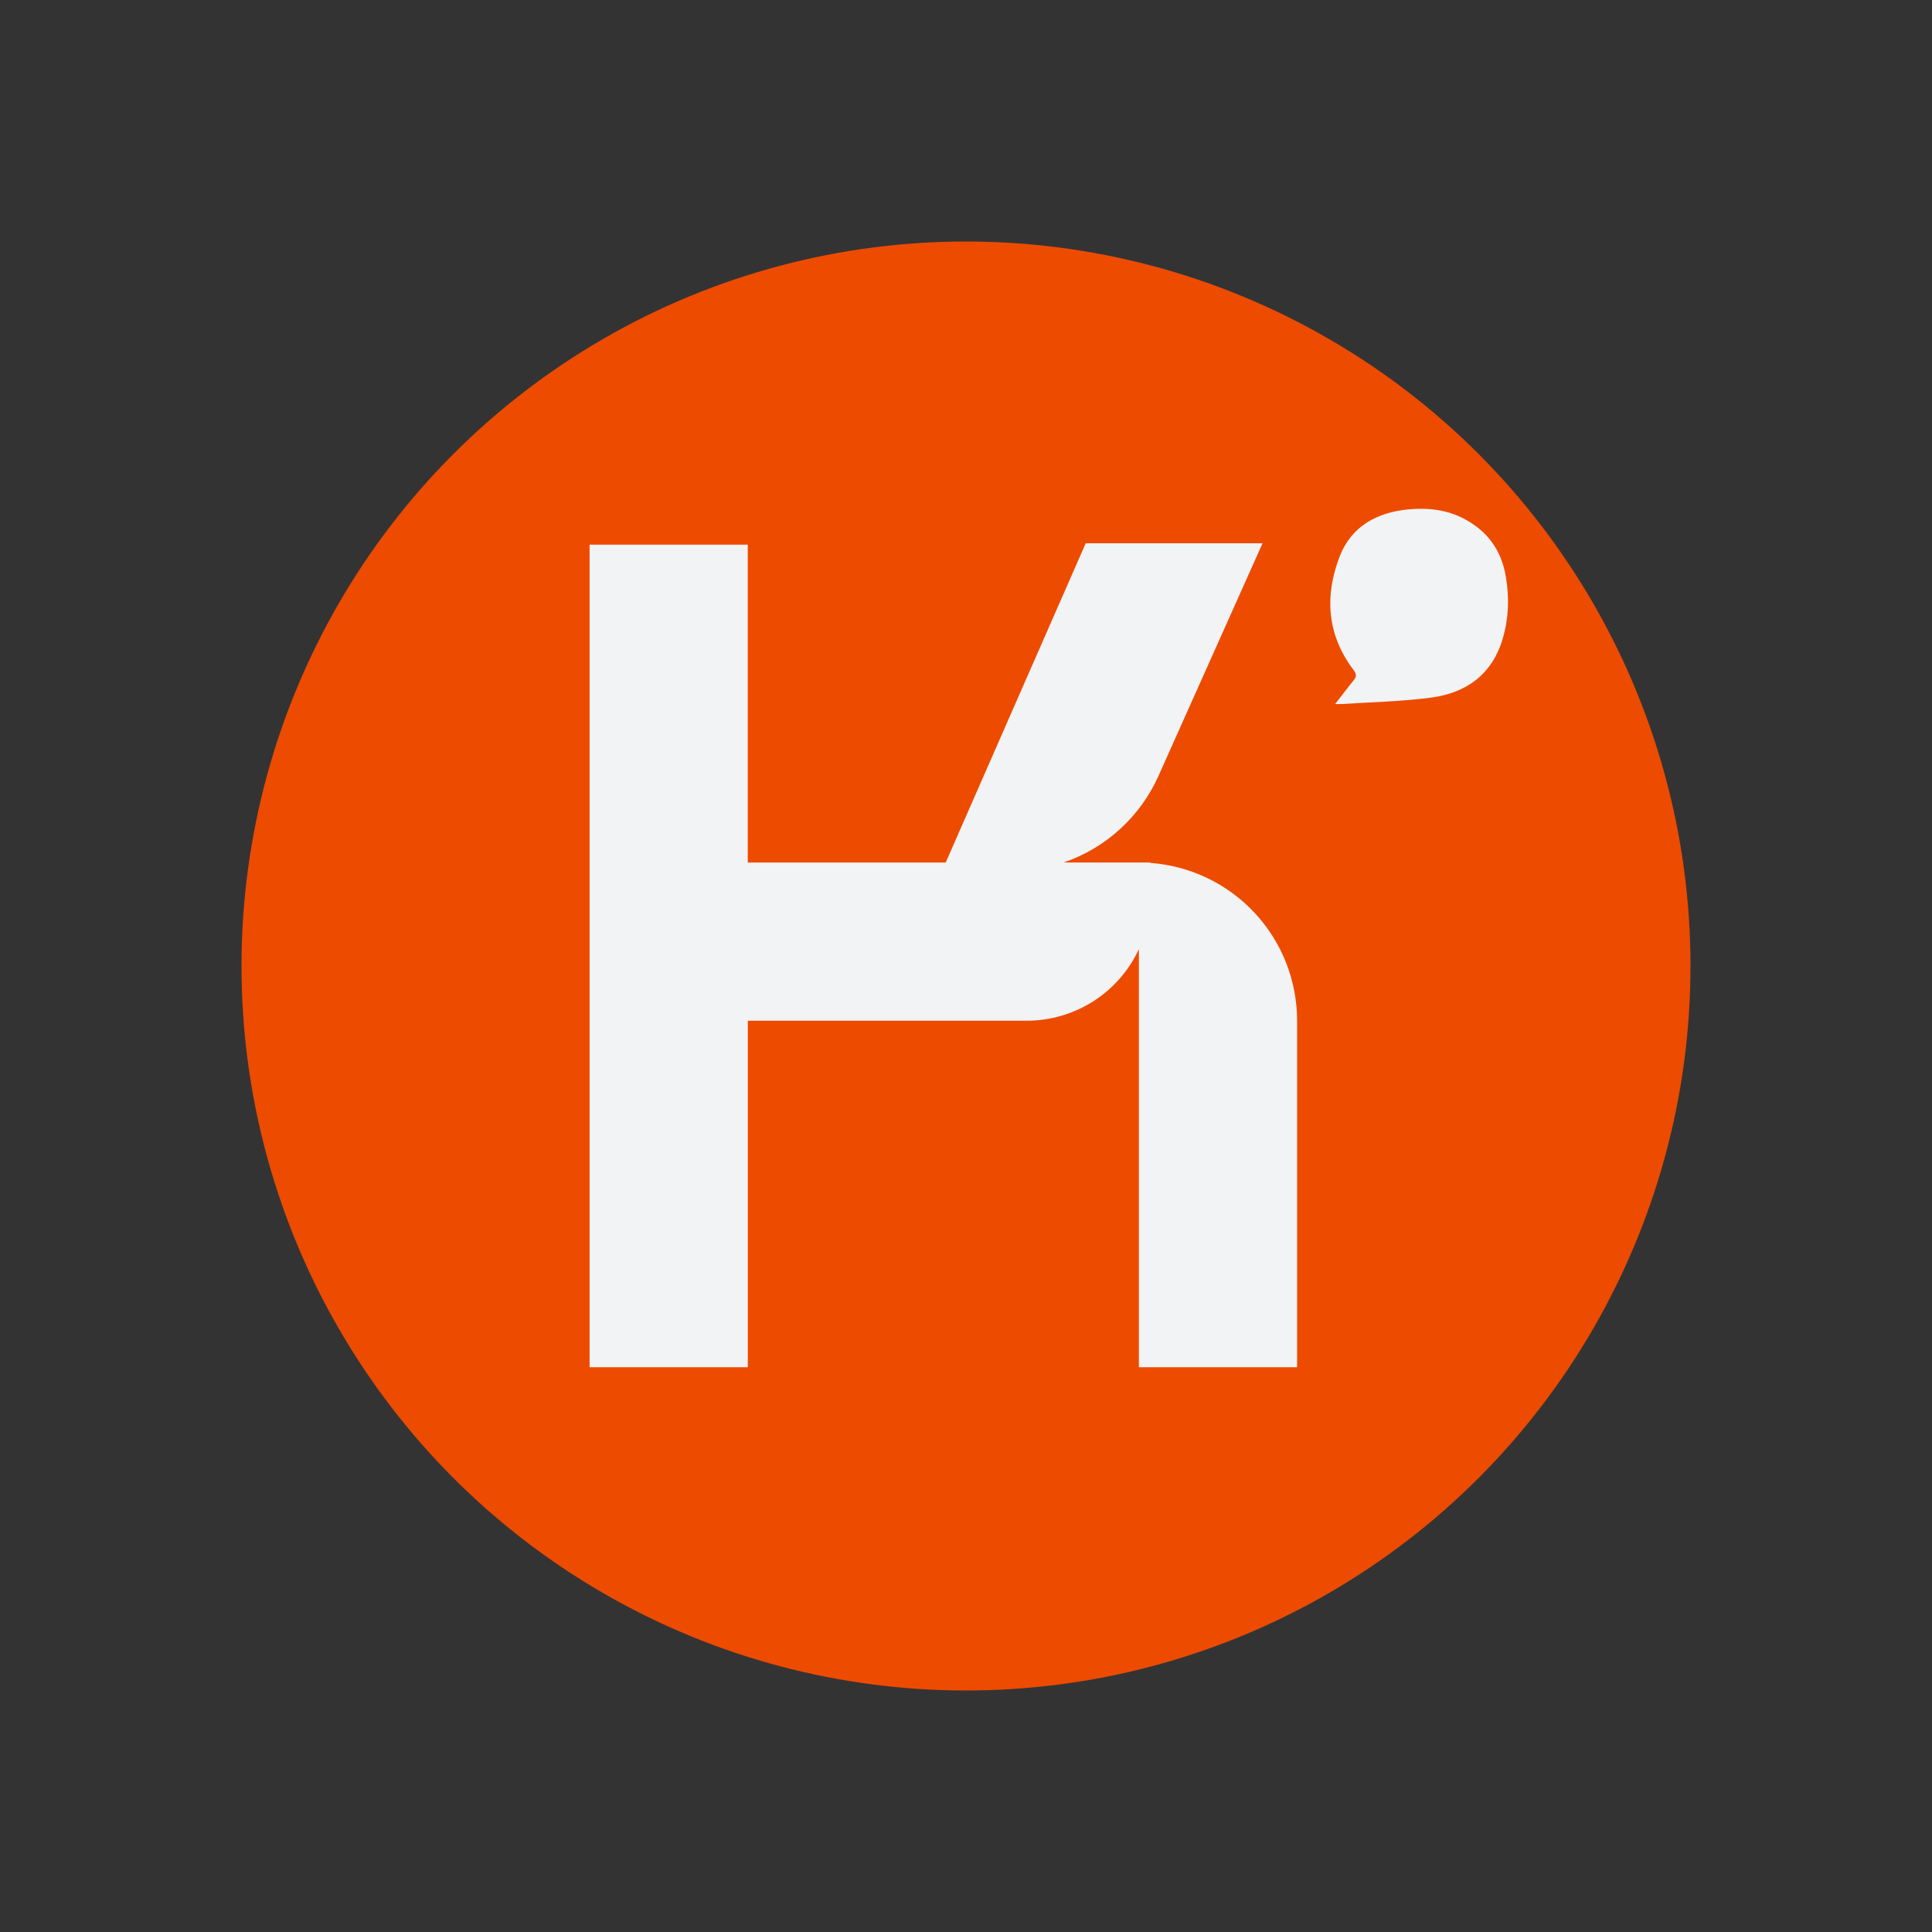 <svg width="128" height="128" viewBox="0 0 128 128" fill="none" xmlns="http://www.w3.org/2000/svg">
<rect x="0" y="0" width="128" height="128" fill="#333333" stroke="none"/>
<circle cx="64" cy="64" r="48" fill="#ED4B00"/>
<path fill-rule="evenodd" clip-rule="evenodd" d="M88.458 46.643C88.899 46.077 89.286 45.56 89.695 45.059C89.885 44.823 89.869 44.645 89.684 44.398C87.91 42.066 87.743 39.477 88.764 36.85C89.53 34.873 91.225 33.947 93.297 33.749C94.589 33.627 95.857 33.76 97.032 34.388C98.576 35.214 99.475 36.474 99.768 38.212C100 39.599 99.957 40.953 99.564 42.296C98.868 44.674 97.159 45.907 94.817 46.218C92.872 46.478 90.9 46.511 88.94 46.643C88.788 46.654 88.634 46.643 88.458 46.643Z" fill="#F2F3F4"/>
<path fill-rule="evenodd" clip-rule="evenodd" d="M83.647 35.994H71.931L62.655 57.146H49.541V36.086H39.062V90.583H49.544V67.625H68.025C69.587 67.625 71.115 67.178 72.431 66.339C73.748 65.499 74.796 64.301 75.454 62.885V90.583H85.936V67.625C85.936 64.977 84.934 62.427 83.131 60.488C81.329 58.549 78.859 57.364 76.218 57.171V57.144H70.463C71.85 56.67 73.124 55.916 74.206 54.928C75.289 53.94 76.156 52.74 76.754 51.402L83.647 35.994Z" fill="#F2F3F4"/>
</svg>

